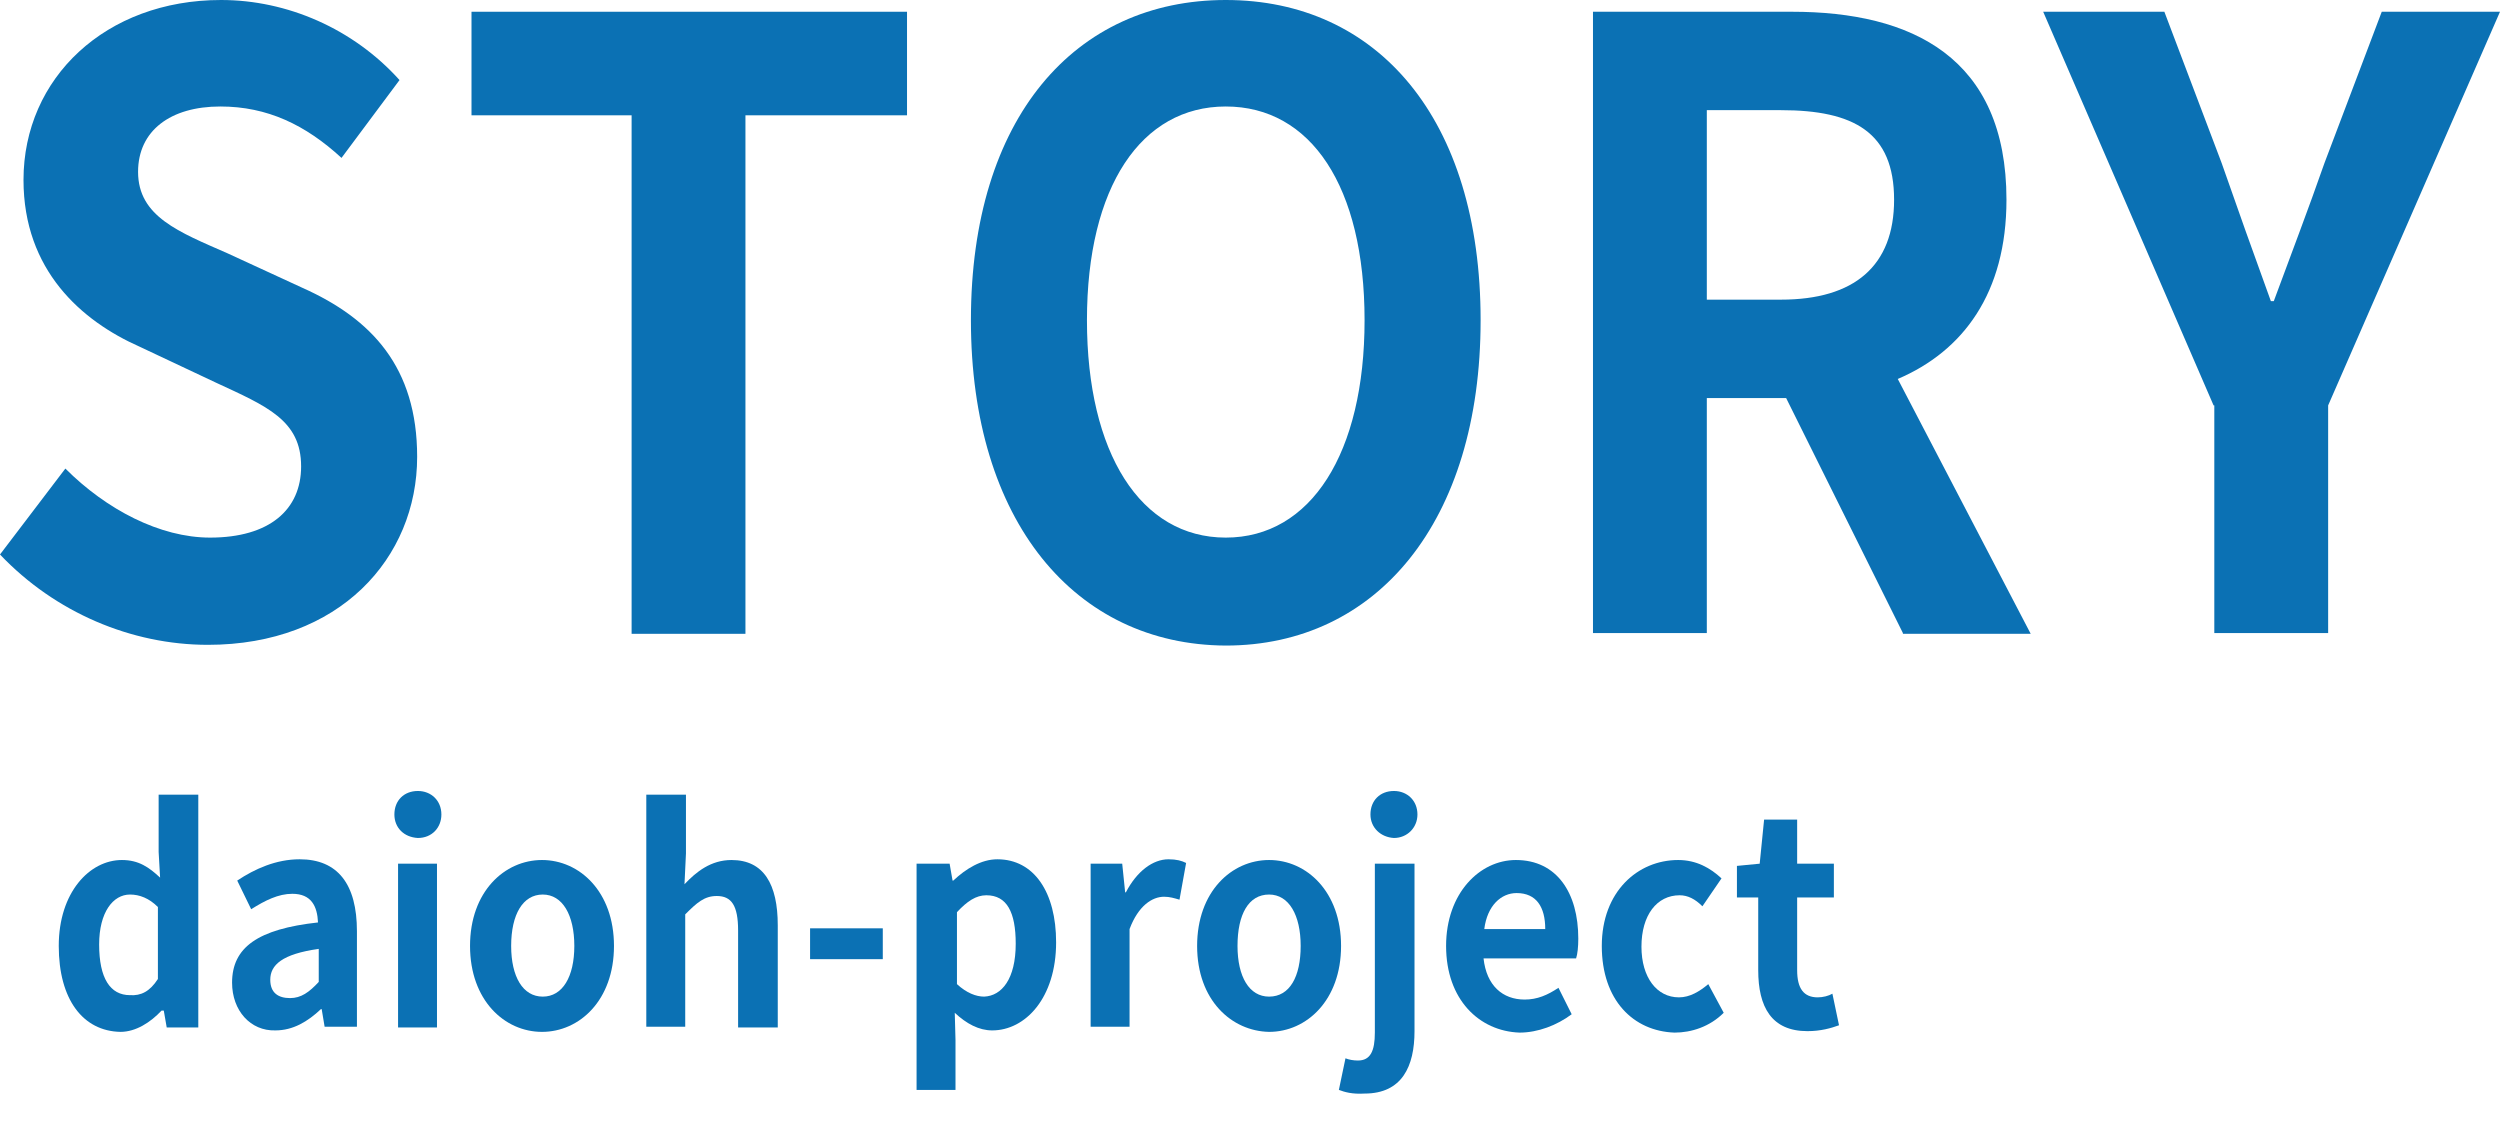 <?xml version="1.0" encoding="utf-8"?>
<!-- Generator: Adobe Illustrator 18.1.1, SVG Export Plug-In . SVG Version: 6.00 Build 0)  -->
<svg version="1.1" id="レイヤー_1" xmlns="http://www.w3.org/2000/svg" xmlns:xlink="http://www.w3.org/1999/xlink" x="0px"
	 y="0px" viewBox="0 0 340.4 154.9" enable-background="new 0 0 340.4 154.9" xml:space="preserve">
<g>
	<path fill="#0B71B4" d="M0,75.5l8.9-11.7c5.6,5.6,12.9,9.4,19.7,9.4c8.1,0,12.4-3.8,12.4-9.7c0-6.3-4.7-8.2-11.6-11.4L19,47.2
		C11.1,43.7,3.2,36.8,3.2,24.5C3.2,10.6,14.4,0,30.1,0c9,0,18,3.9,24.3,10.9l-7.9,10.6c-4.9-4.5-10.1-7-16.5-7
		c-6.8,0-11.2,3.3-11.2,8.9c0,6.1,5.6,8.2,12.2,11.1l10.2,4.7c9.4,4.2,15.6,10.8,15.6,23c0,13.8-10.6,25.6-28.5,25.6
		C17.9,87.8,7.5,83.4,0,75.5z"/>
	<path fill="#0B71B4" d="M86,15.7H64.2V1.6h59.3v14.1h-22v70.6H86V15.7z"/>
	<path fill="#0B71B4" d="M132.2,43.6C132.2,16,146.4,0,166.9,0c20.6,0,34.7,16.1,34.7,43.6s-14.2,44.3-34.7,44.3
		C146.4,87.8,132.2,71,132.2,43.6z M185.8,43.6c0-18.2-7.3-29.1-18.9-29.1c-11.5,0-18.9,10.9-18.9,29.1c0,18.1,7.3,29.6,18.9,29.6
		C178.5,73.2,185.8,61.7,185.8,43.6z"/>
	<path fill="#0B71B4" d="M259.1,86.2l-15.9-32h-10.8v32h-15.5V1.6h27.1c16.3,0,29.2,6.2,29.2,25.6c0,12.7-5.9,20.6-14.8,24.4
		l18.1,34.7H259.1z M232.4,40.8h10.1c10,0,15.4-4.6,15.4-13.6c0-9.2-5.5-12.2-15.4-12.2h-10.1V40.8z"/>
	<path fill="#0B71B4" d="M301.4,55.2L278.2,1.6h16.5l7.8,20.6c2.2,6.3,4.3,12.2,6.7,18.8h0.4c2.4-6.5,4.7-12.5,6.9-18.8l7.8-20.6
		h16.1L317,55.2v31h-15.5V55.2z"/>
</g>
<g>
	<path fill="#0B71B4" d="M8,128.8c0-7.3,4.2-11.7,8.6-11.7c2.3,0,3.7,1,5.2,2.4l-0.2-3.5v-7.8h5.4v31.7h-4.3l-0.4-2.3H22
		c-1.5,1.6-3.5,2.9-5.6,2.9C11.3,140.4,8,136.1,8,128.8z M21.5,133.3v-9.8c-1.2-1.2-2.5-1.7-3.8-1.7c-2.3,0-4.2,2.4-4.2,6.8
		c0,4.6,1.5,6.9,4.2,6.9C19.2,135.6,20.4,135,21.5,133.3z"/>
	<path fill="#0B71B4" d="M31.6,133.8c0-4.8,3.5-7.3,11.7-8.2c-0.1-2.2-0.9-3.9-3.5-3.9c-1.9,0-3.7,0.9-5.6,2.1l-1.9-3.9
		c2.4-1.6,5.3-2.9,8.5-2.9c5.2,0,7.8,3.4,7.8,9.8v13h-4.4l-0.4-2.4h-0.1c-1.8,1.7-3.8,2.9-6.2,2.9C34.1,140.4,31.6,137.6,31.6,133.8
		z M43.4,133.7v-4.5c-5,0.7-6.6,2.2-6.6,4.2c0,1.8,1.1,2.5,2.7,2.5C41,135.9,42.1,135.1,43.4,133.7z"/>
	<path fill="#0B71B4" d="M53.7,110.9c0-1.9,1.3-3.2,3.2-3.2c1.8,0,3.2,1.3,3.2,3.2c0,1.8-1.3,3.2-3.2,3.2
		C55,114,53.7,112.7,53.7,110.9z M54.2,117.6h5.3v22.3h-5.3V117.6z"/>
	<path fill="#0B71B4" d="M64,128.8c0-7.4,4.7-11.7,9.8-11.7s9.8,4.3,9.8,11.7c0,7.4-4.7,11.7-9.8,11.7S64,136.2,64,128.8z
		 M78.2,128.8c0-4.2-1.6-7-4.3-7s-4.3,2.7-4.3,7c0,4.2,1.6,6.9,4.3,6.9S78.2,133,78.2,128.8z"/>
	<path fill="#0B71B4" d="M88.1,108.2h5.3v8l-0.2,4.2c1.6-1.7,3.6-3.3,6.4-3.3c4.4,0,6.3,3.3,6.3,8.9v13.9h-5.4v-13.2
		c0-3.4-0.9-4.7-2.9-4.7c-1.7,0-2.7,0.9-4.3,2.5v15.3h-5.3V108.2z"/>
	<path fill="#0B71B4" d="M110.3,126.4h9.9v4.2h-9.9V126.4z"/>
	<path fill="#0B71B4" d="M124.9,117.6h4.4l0.4,2.3h0.1c1.7-1.6,3.8-2.9,6-2.9c5,0,8,4.5,8,11.3c0,7.6-4.2,12-8.7,12
		c-1.8,0-3.5-0.9-5.1-2.4l0.1,3.7v6.8h-5.3V117.6z M138.3,128.5c0-4.3-1.2-6.6-4-6.6c-1.4,0-2.6,0.8-4,2.3v9.8
		c1.3,1.2,2.6,1.7,3.7,1.7C136.4,135.6,138.3,133.3,138.3,128.5z"/>
	<path fill="#0B71B4" d="M148.4,117.6h4.4l0.4,3.9h0.1c1.5-2.9,3.7-4.5,5.8-4.5c1.1,0,1.8,0.2,2.4,0.5l-0.9,5
		c-0.7-0.2-1.3-0.4-2.1-0.4c-1.6,0-3.5,1.2-4.7,4.4v13.3h-5.3V117.6z"/>
	<path fill="#0B71B4" d="M163,128.8c0-7.4,4.7-11.7,9.8-11.7c5.1,0,9.8,4.3,9.8,11.7c0,7.4-4.7,11.7-9.8,11.7
		C167.7,140.4,163,136.2,163,128.8z M177.1,128.8c0-4.2-1.6-7-4.3-7c-2.8,0-4.3,2.7-4.3,7c0,4.2,1.6,6.9,4.3,6.9
		C175.6,135.7,177.1,133,177.1,128.8z"/>
	<path fill="#0B71B4" d="M182.3,148.4l0.9-4.3c0.5,0.2,1.1,0.3,1.7,0.3c1.7,0,2.3-1.3,2.3-3.8v-23h5.4v22.8c0,4.8-1.7,8.5-6.8,8.5
		C184.1,149,183.1,148.7,182.3,148.4z M186.6,110.9c0-1.9,1.3-3.2,3.2-3.2c1.8,0,3.2,1.3,3.2,3.2c0,1.8-1.4,3.2-3.2,3.2
		C188,114,186.6,112.7,186.6,110.9z"/>
	<path fill="#0B71B4" d="M196.9,128.8c0-7.2,4.6-11.7,9.5-11.7c5.6,0,8.5,4.5,8.5,10.7c0,1.1-0.1,2.1-0.3,2.7h-12.6
		c0.4,3.7,2.6,5.6,5.6,5.6c1.7,0,3.1-0.6,4.6-1.6l1.8,3.6c-2,1.5-4.6,2.5-7.1,2.5C201.4,140.4,196.9,136.1,196.9,128.8z
		 M210.4,126.5c0-3-1.2-4.9-3.9-4.9c-2.1,0-4,1.7-4.4,4.9H210.4z"/>
	<path fill="#0B71B4" d="M218.1,128.8c0-7.4,4.9-11.7,10.4-11.7c2.5,0,4.4,1.1,5.9,2.5l-2.6,3.8c-1-1-2-1.5-3.1-1.5
		c-3.1,0-5.2,2.7-5.2,7c0,4.2,2.1,6.9,5.1,6.9c1.5,0,2.8-0.8,4-1.8l2.1,3.9c-1.9,1.9-4.4,2.7-6.7,2.7
		C222.4,140.4,218.1,136.2,218.1,128.8z"/>
	<path fill="#0B71B4" d="M239.4,132.1v-9.9h-2.9v-4.3l3.1-0.3l0.6-6h4.5v6h5v4.6h-5v9.9c0,2.5,0.9,3.7,2.8,3.7c0.7,0,1.5-0.2,2-0.5
		l0.9,4.3c-1.1,0.4-2.5,0.8-4.3,0.8C241.2,140.4,239.4,137.1,239.4,132.1z"/>
</g>
</svg>
